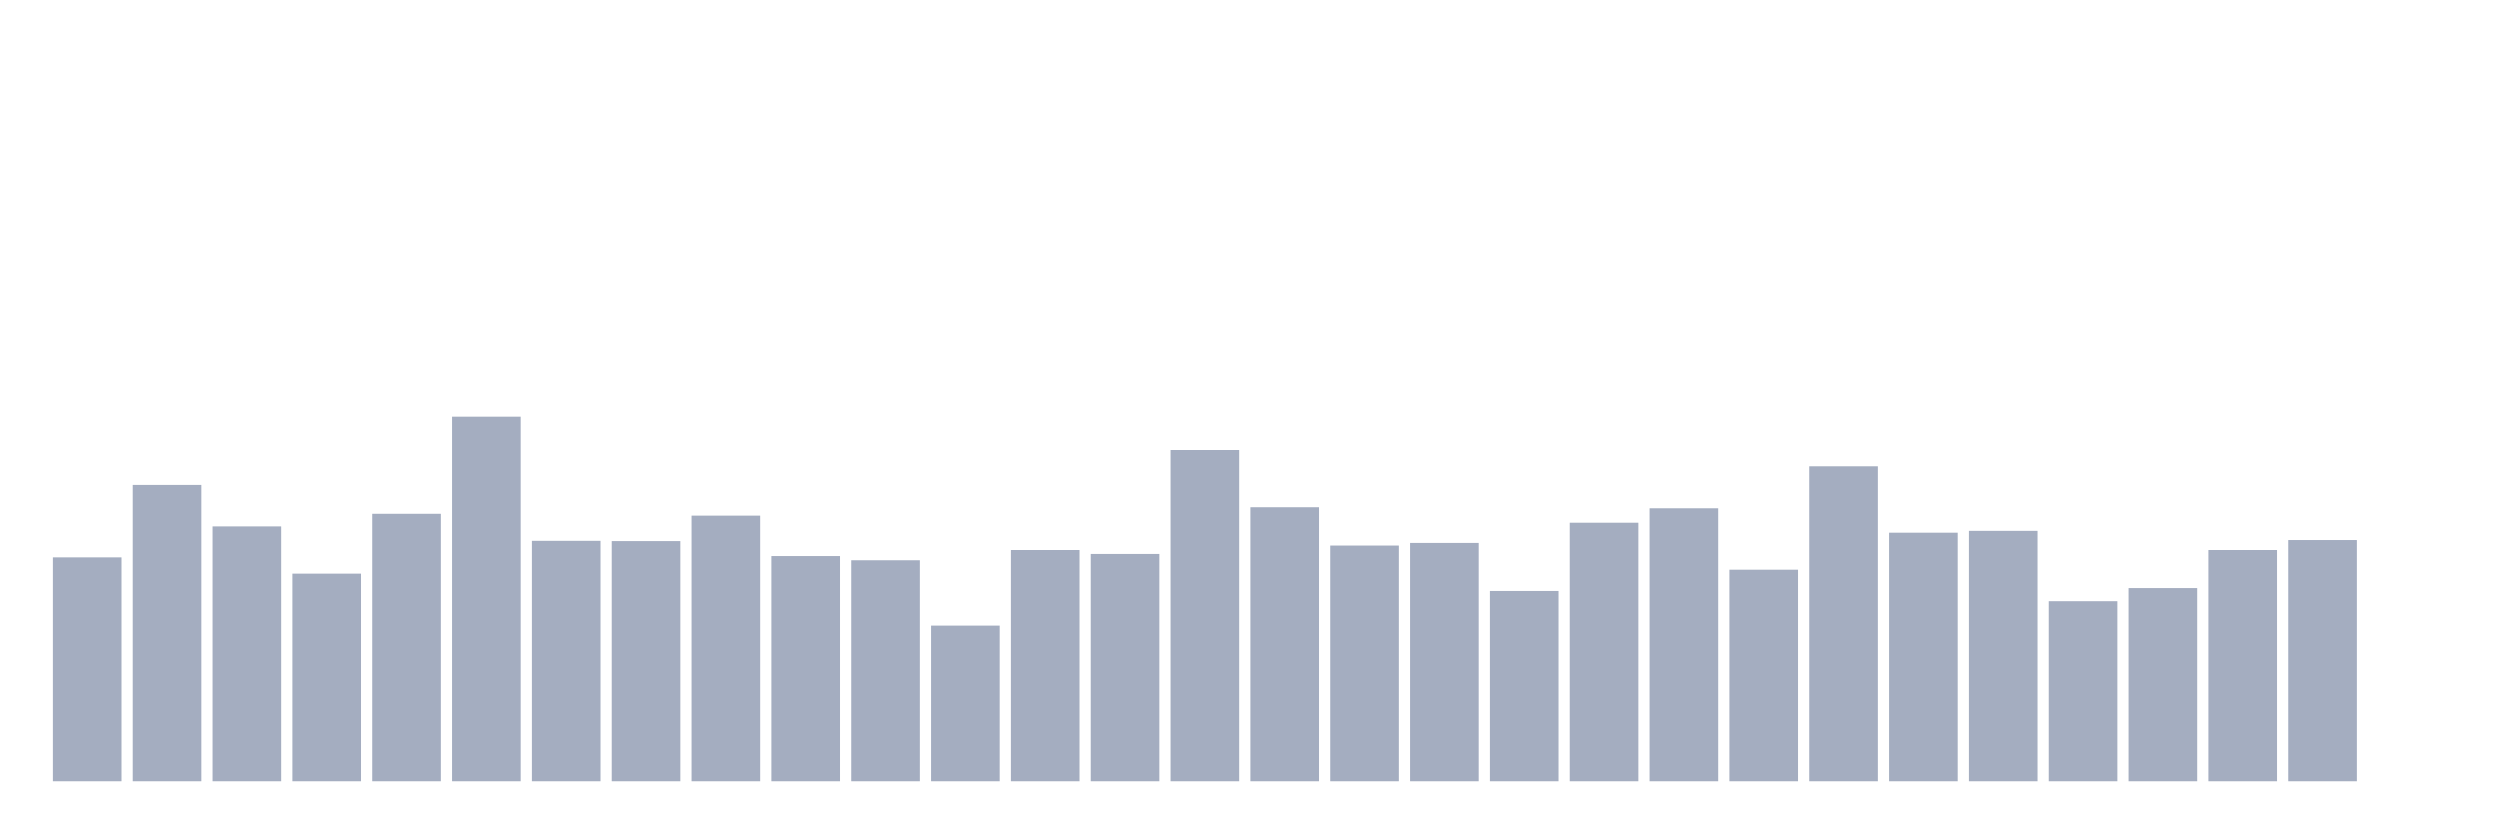 <svg xmlns="http://www.w3.org/2000/svg" viewBox="0 0 480 160"><g transform="translate(10,10)"><rect class="bar" x="0.153" width="13.175" y="97.012" height="42.988" fill="rgb(164,173,192)"></rect><rect class="bar" x="15.482" width="13.175" y="83.103" height="56.897" fill="rgb(164,173,192)"></rect><rect class="bar" x="30.81" width="13.175" y="91.066" height="48.934" fill="rgb(164,173,192)"></rect><rect class="bar" x="46.138" width="13.175" y="100.137" height="39.863" fill="rgb(164,173,192)"></rect><rect class="bar" x="61.466" width="13.175" y="88.647" height="51.353" fill="rgb(164,173,192)"></rect><rect class="bar" x="76.794" width="13.175" y="70" height="70" fill="rgb(164,173,192)"></rect><rect class="bar" x="92.123" width="13.175" y="93.837" height="46.163" fill="rgb(164,173,192)"></rect><rect class="bar" x="107.451" width="13.175" y="93.888" height="46.112" fill="rgb(164,173,192)"></rect><rect class="bar" x="122.779" width="13.175" y="88.999" height="51.001" fill="rgb(164,173,192)"></rect><rect class="bar" x="138.107" width="13.175" y="96.76" height="43.24" fill="rgb(164,173,192)"></rect><rect class="bar" x="153.436" width="13.175" y="97.567" height="42.433" fill="rgb(164,173,192)"></rect><rect class="bar" x="168.764" width="13.175" y="110.115" height="29.885" fill="rgb(164,173,192)"></rect><rect class="bar" x="184.092" width="13.175" y="95.601" height="44.399" fill="rgb(164,173,192)"></rect><rect class="bar" x="199.42" width="13.175" y="96.357" height="43.643" fill="rgb(164,173,192)"></rect><rect class="bar" x="214.748" width="13.175" y="76.4" height="63.6" fill="rgb(164,173,192)"></rect><rect class="bar" x="230.077" width="13.175" y="87.387" height="52.613" fill="rgb(164,173,192)"></rect><rect class="bar" x="245.405" width="13.175" y="94.744" height="45.256" fill="rgb(164,173,192)"></rect><rect class="bar" x="260.733" width="13.175" y="94.24" height="45.76" fill="rgb(164,173,192)"></rect><rect class="bar" x="276.061" width="13.175" y="103.463" height="36.537" fill="rgb(164,173,192)"></rect><rect class="bar" x="291.39" width="13.175" y="90.36" height="49.64" fill="rgb(164,173,192)"></rect><rect class="bar" x="306.718" width="13.175" y="87.588" height="52.412" fill="rgb(164,173,192)"></rect><rect class="bar" x="322.046" width="13.175" y="99.381" height="40.619" fill="rgb(164,173,192)"></rect><rect class="bar" x="337.374" width="13.175" y="79.525" height="60.475" fill="rgb(164,173,192)"></rect><rect class="bar" x="352.702" width="13.175" y="92.275" height="47.725" fill="rgb(164,173,192)"></rect><rect class="bar" x="368.031" width="13.175" y="91.922" height="48.078" fill="rgb(164,173,192)"></rect><rect class="bar" x="383.359" width="13.175" y="105.428" height="34.572" fill="rgb(164,173,192)"></rect><rect class="bar" x="398.687" width="13.175" y="102.909" height="37.091" fill="rgb(164,173,192)"></rect><rect class="bar" x="414.015" width="13.175" y="95.601" height="44.399" fill="rgb(164,173,192)"></rect><rect class="bar" x="429.344" width="13.175" y="93.686" height="46.314" fill="rgb(164,173,192)"></rect><rect class="bar" x="444.672" width="13.175" y="140" height="0" fill="rgb(164,173,192)"></rect></g></svg>